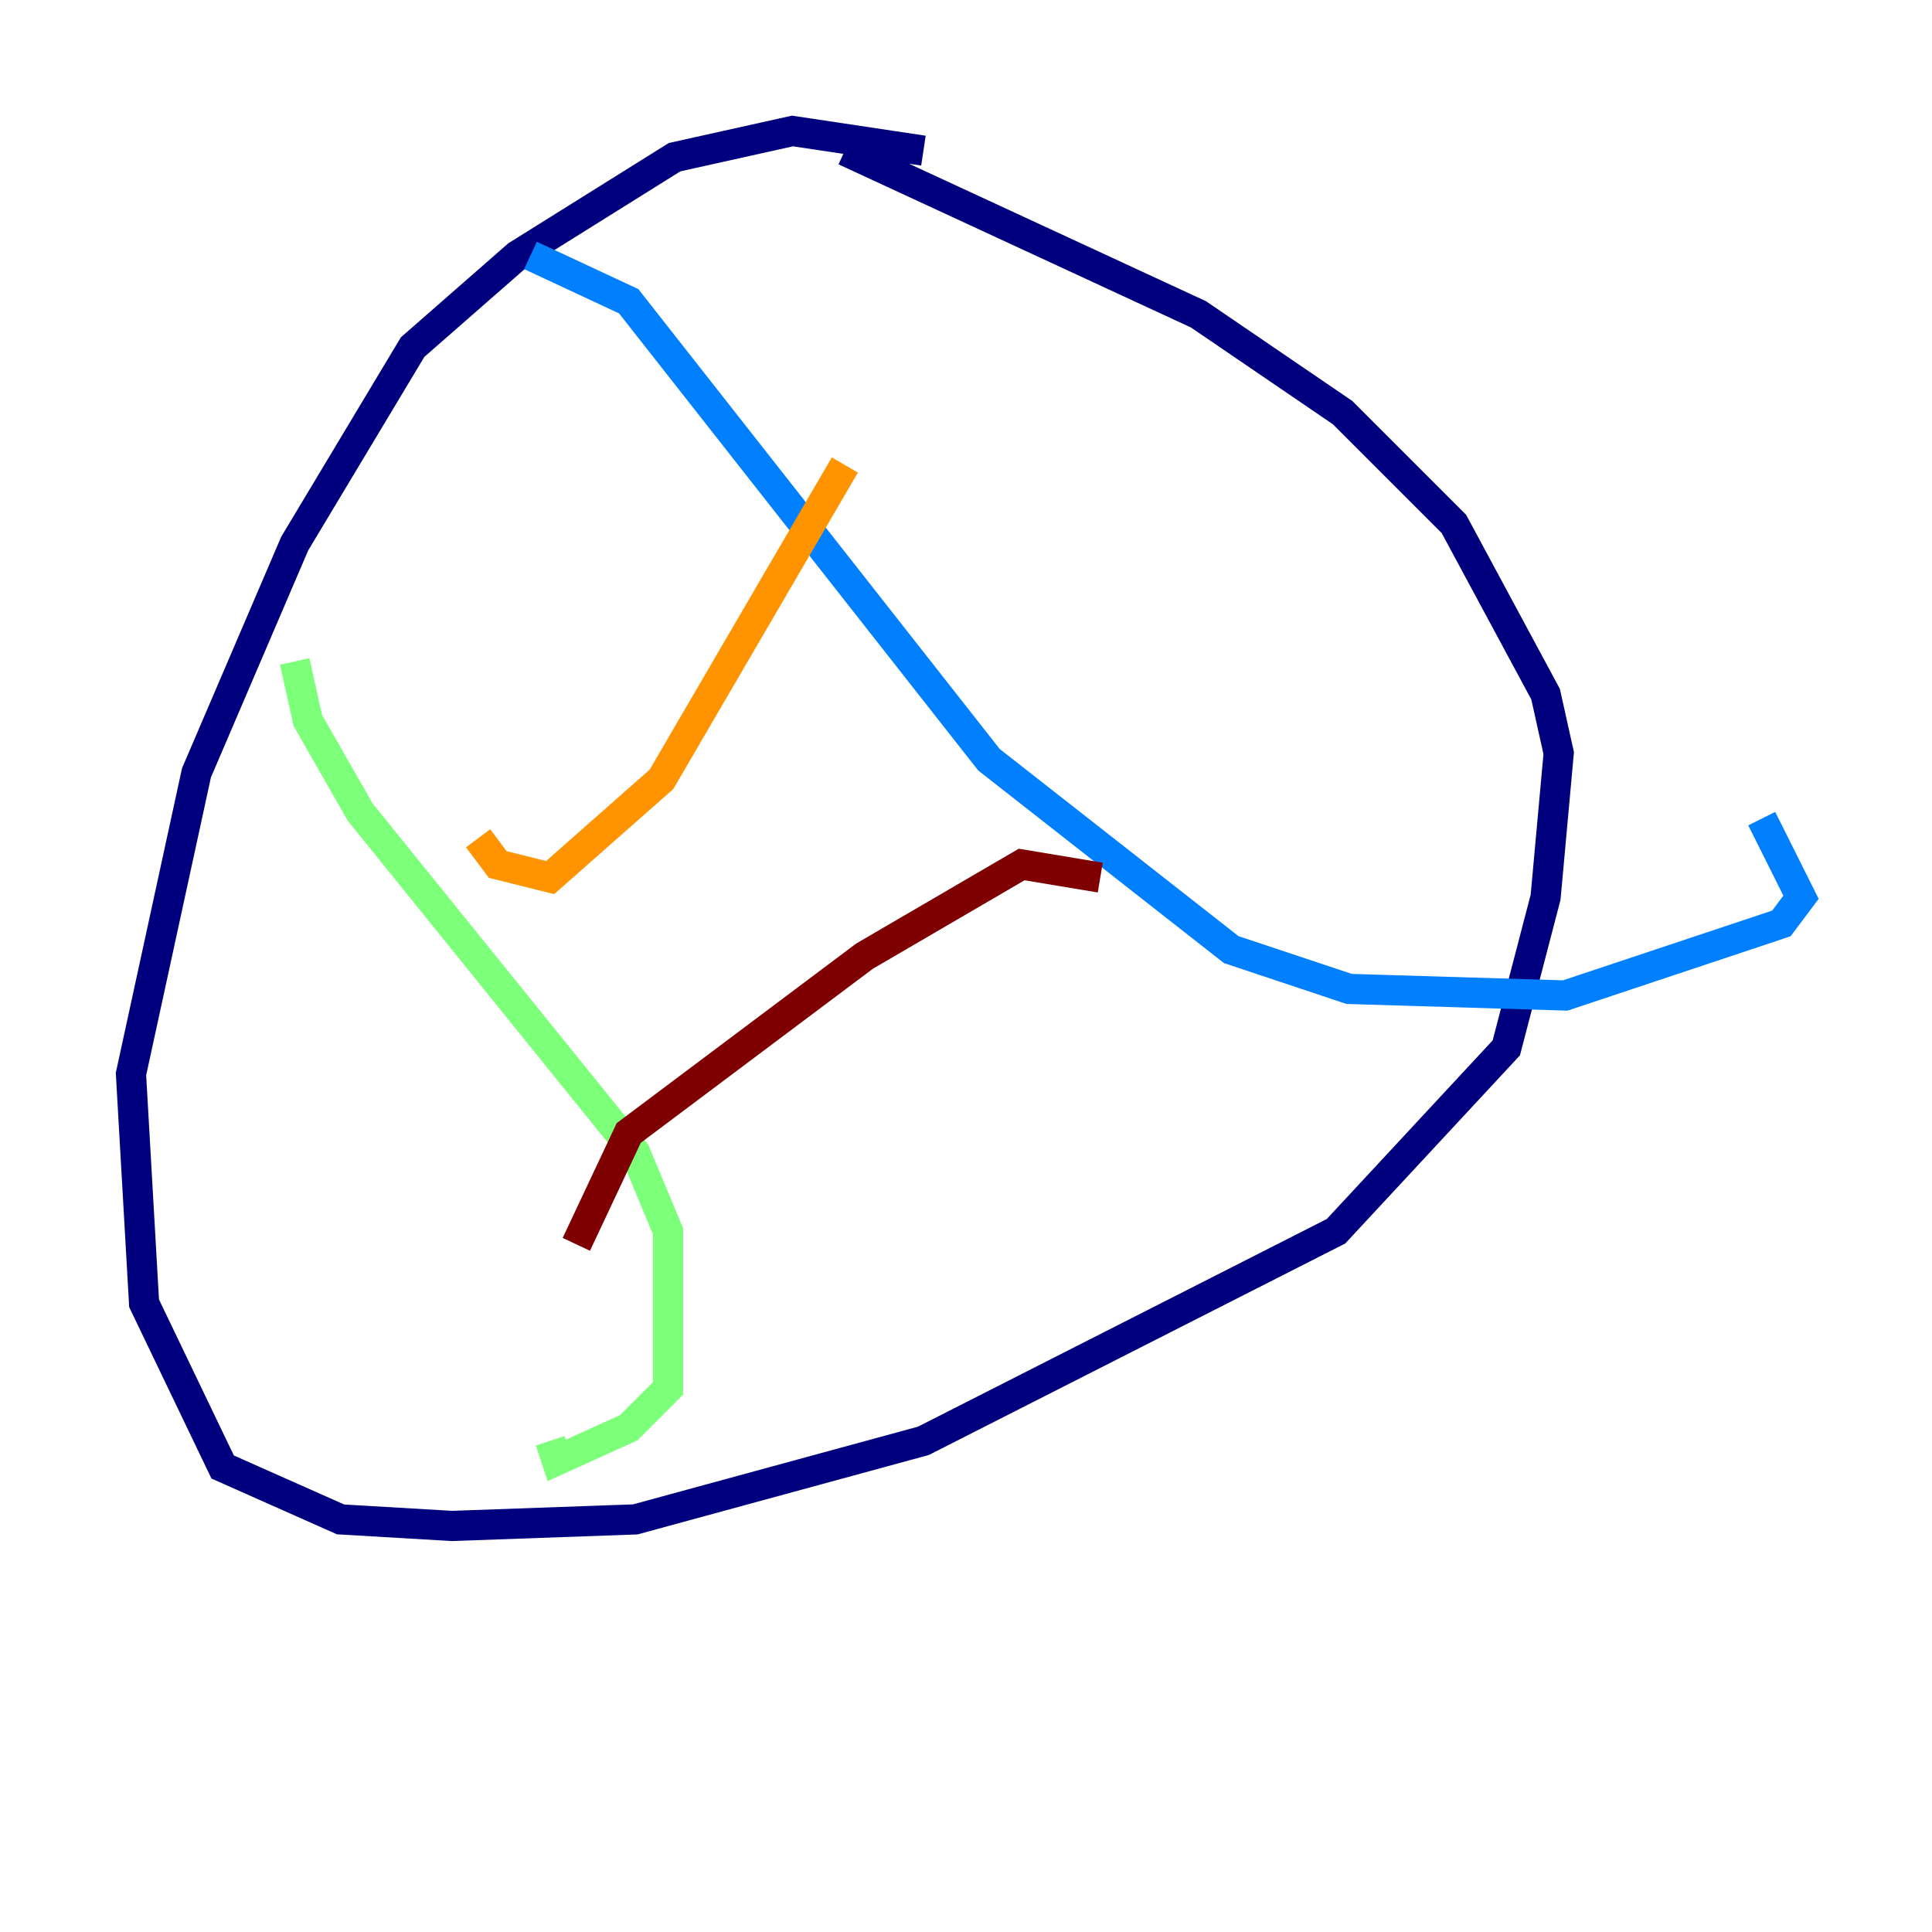 <?xml version="1.0" encoding="utf-8" ?>
<svg baseProfile="tiny" height="128" version="1.2" viewBox="0,0,128,128" width="128" xmlns="http://www.w3.org/2000/svg" xmlns:ev="http://www.w3.org/2001/xml-events" xmlns:xlink="http://www.w3.org/1999/xlink"><defs /><polyline fill="none" points="61.18,9.98 52.502,8.678 44.691,10.414 34.278,16.922 27.336,22.997 19.525,36.014 13.017,51.2 8.678,71.159 9.546,86.346 14.752,97.193 22.563,100.664 29.939,101.098 42.088,100.664 61.18,95.458 88.515,81.573 99.797,69.424 102.4,59.444 103.268,49.898 102.4,45.993 96.325,34.712 88.949,27.336 79.403,20.827 55.973,9.98" stroke="#00007f" stroke-width="2" /><polyline fill="none" points="35.146,16.922 41.654,19.959 65.519,50.332 81.573,62.915 89.383,65.519 103.702,65.953 118.02,61.18 119.322,59.444 116.719,54.237" stroke="#0080ff" stroke-width="2" /><polyline fill="none" points="19.525,43.824 20.393,47.729 23.864,53.803 42.088,76.366 44.258,81.573 44.258,91.986 41.654,94.59 36.881,96.759 36.447,95.458" stroke="#7cff79" stroke-width="2" /><polyline fill="none" points="31.675,55.539 32.976,57.275 36.447,58.142 43.824,51.634 55.973,30.807" stroke="#ff9400" stroke-width="2" /><polyline fill="none" points="72.895,58.142 67.688,57.275 57.275,63.349 41.654,75.064 38.183,82.441" stroke="#7f0000" stroke-width="2" /></svg>